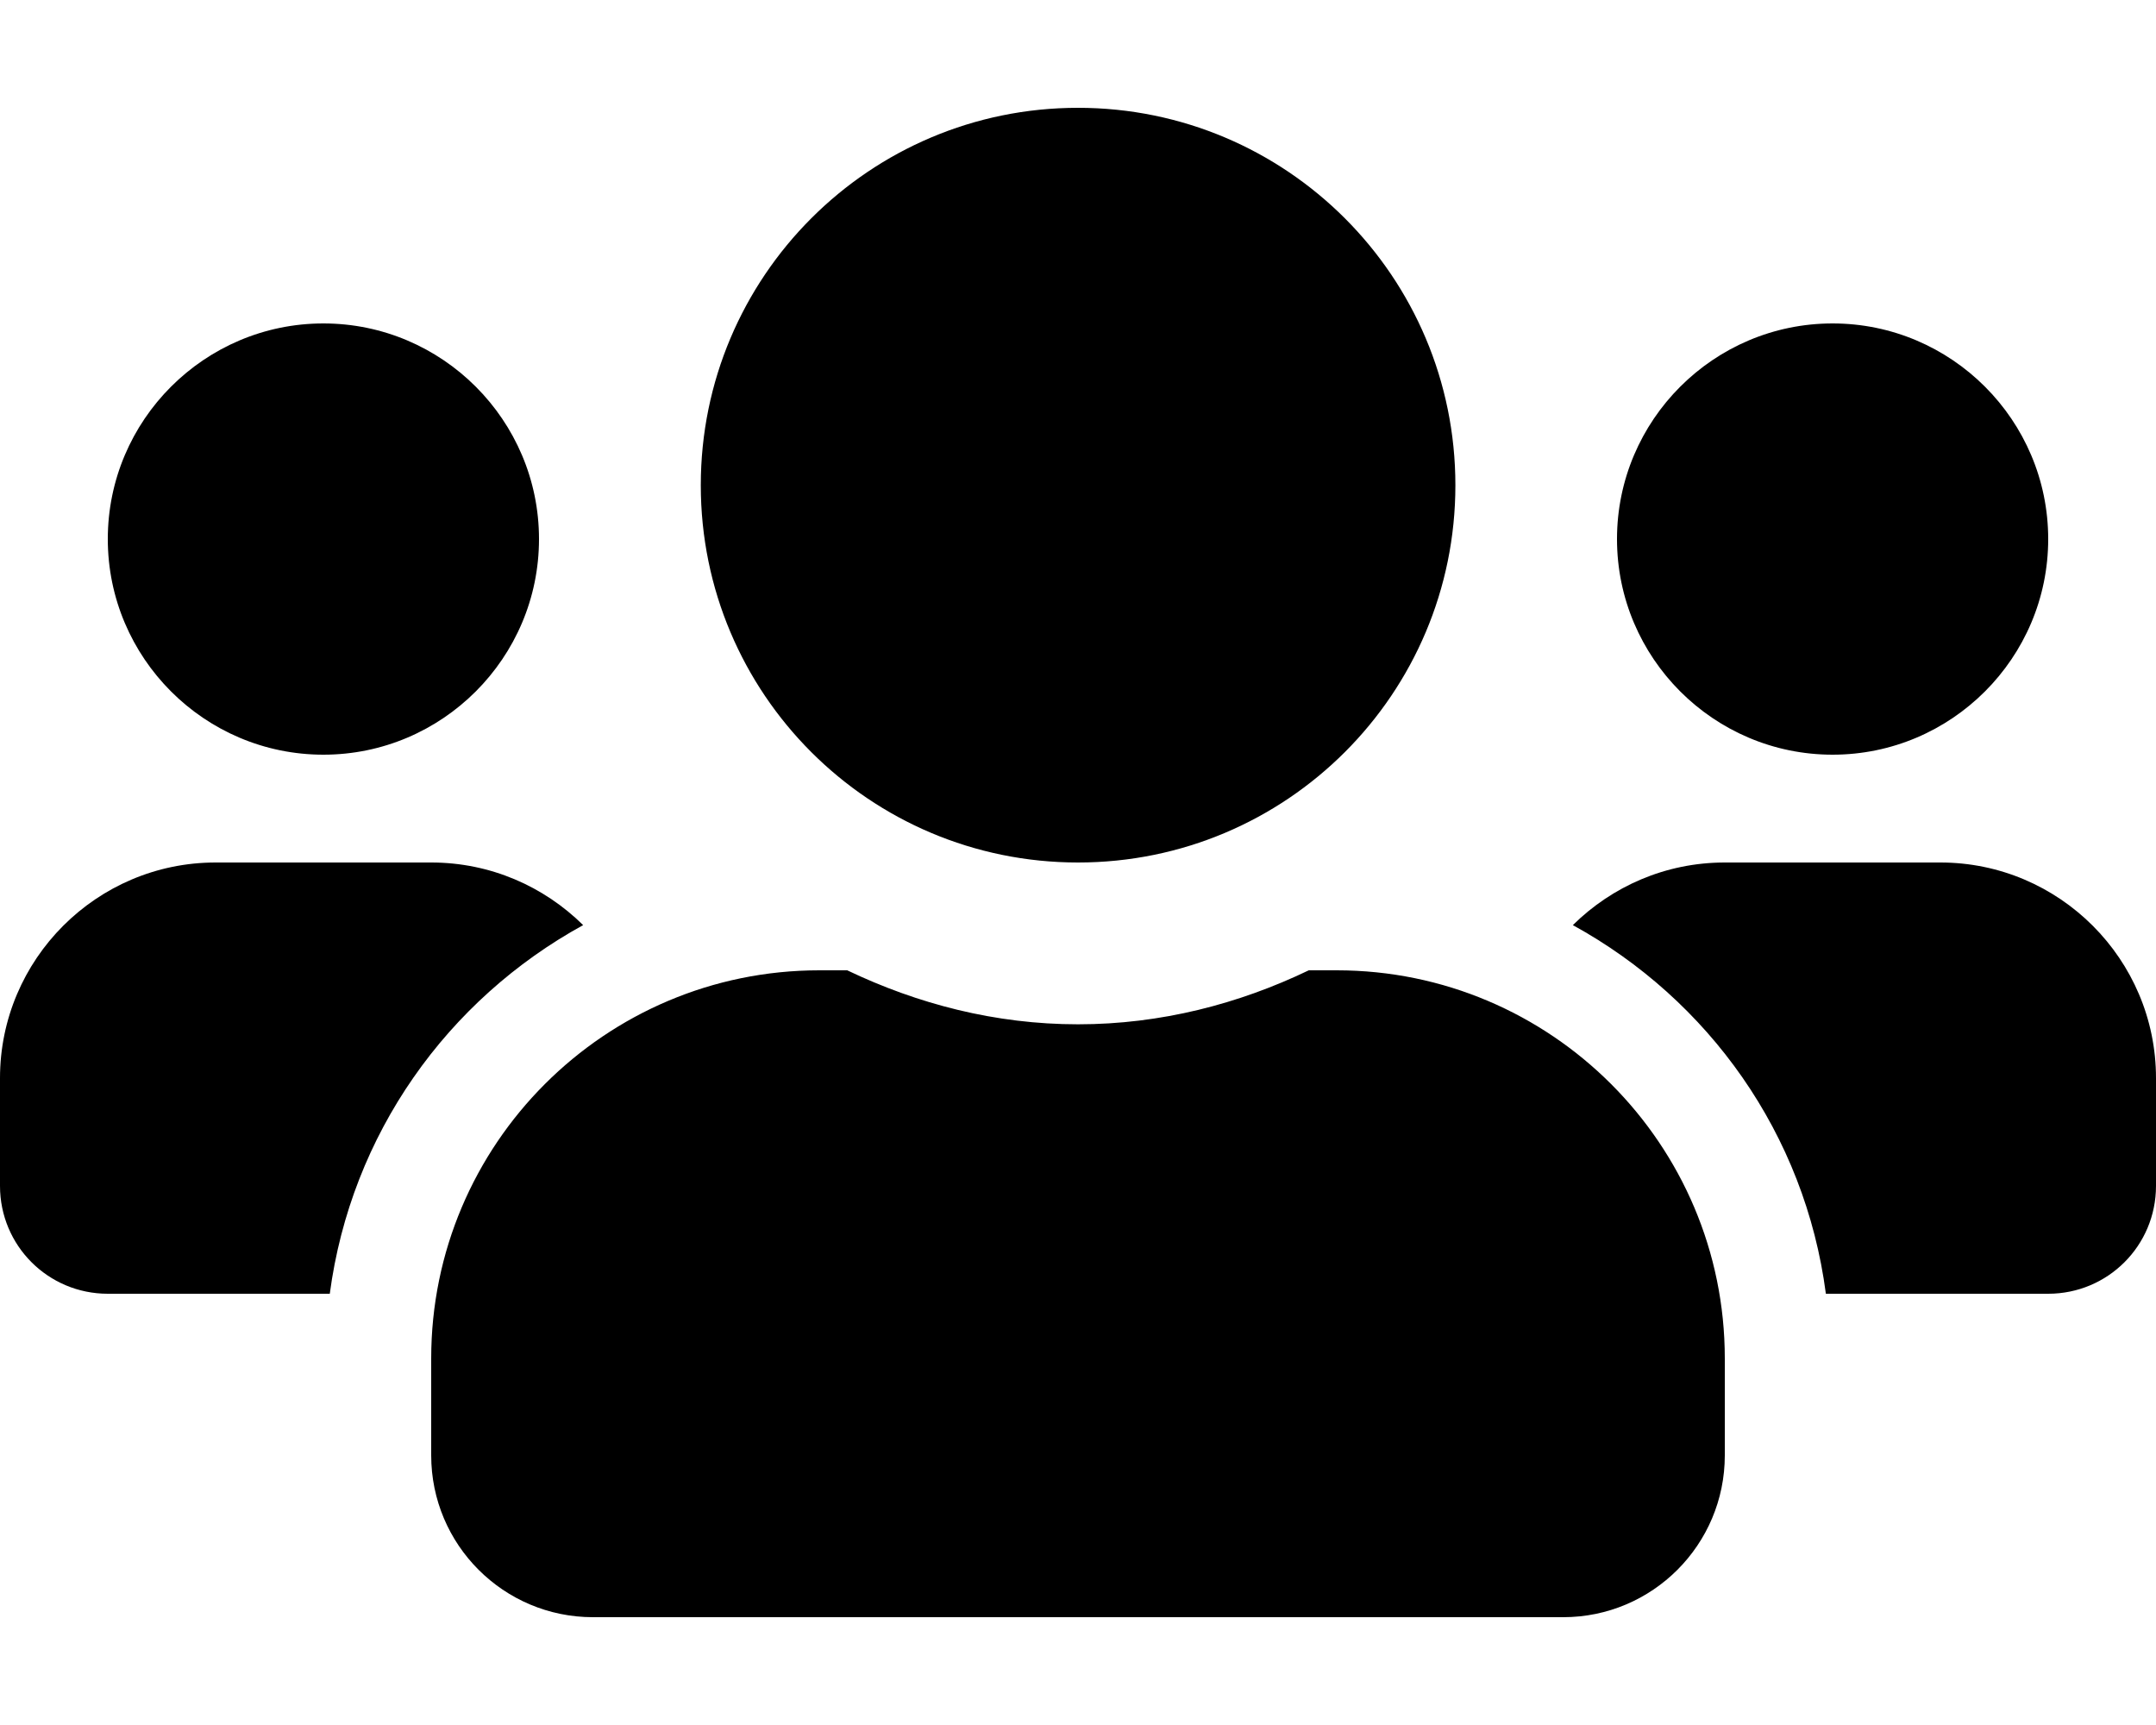 
  <svg height="1000" width="1250.0" xmlns="http://www.w3.org/2000/svg">
    <path d="m187.5 437.5c-68.9 0-125-56.1-125-125s56.1-125 125-125 125 56.1 125 125-56.1 125-125 125z m875 0c-68.9 0-125-56.1-125-125s56.1-125 125-125 125 56.1 125 125-56.1 125-125 125z m62.5 62.5c68.9 0 125 56.1 125 125v62.5c0 34.6-27.9 62.5-62.5 62.5h-128.9c-12.1-92.6-68-170.5-146.7-213.7 22.7-22.4 53.7-36.3 88.1-36.3h125z m-500 0c-120.9 0-218.7-97.9-218.7-218.7s97.8-218.8 218.7-218.8 218.8 97.9 218.8 218.8-97.9 218.7-218.8 218.7z m150 62.5c124.2 0 225 100.8 225 225v56.2c0 51.8-42 93.8-93.7 93.8h-562.5c-51.8 0-93.8-42-93.8-93.8v-56.2c0-124.2 100.8-225 225-225h16.2c40.8 19.5 85.8 31.3 133.8 31.3s93.2-11.8 133.8-31.3h16.2z m-436.9-26.2c-78.7 43.2-134.6 121.1-146.9 213.7h-128.7c-34.6 0-62.5-27.9-62.5-62.5v-62.5c0-68.9 56.1-125 125-125h125c34.4 0 65.4 13.9 88.1 36.3z" />
  </svg>
